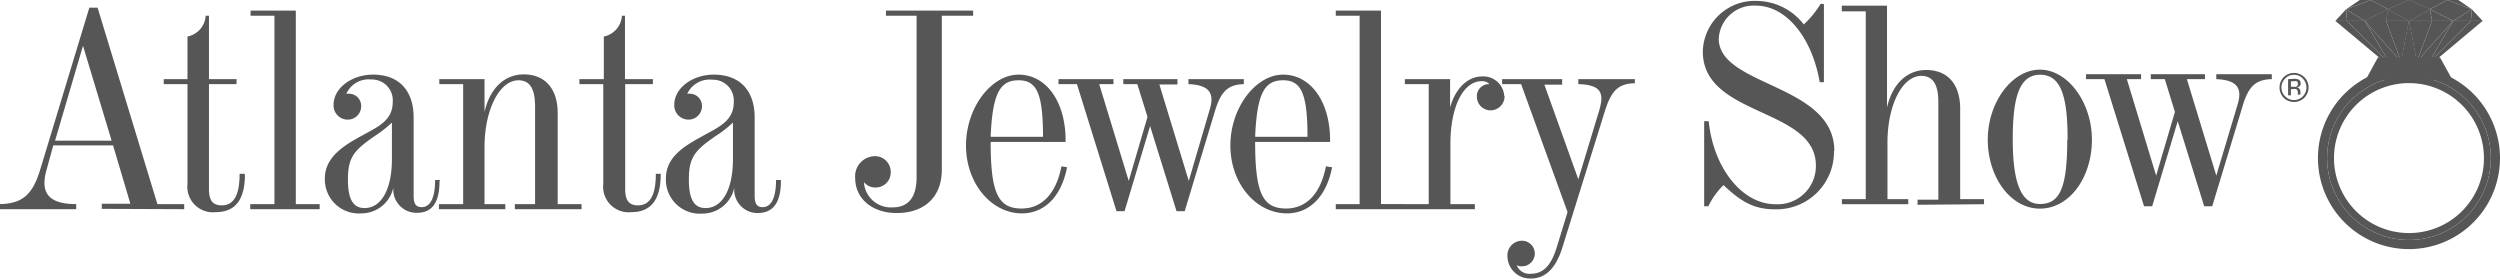 <svg xmlns="http://www.w3.org/2000/svg" viewBox="0 0 221.09 24.66"><defs><style>.cls-1{fill:#565656;}</style></defs><title>company-ajs</title><g id="Layer_2" data-name="Layer 2"><g id="Layer_1-2" data-name="Layer 1"><path class="cls-1" d="M162.22,13.35C162.22,7.4,152,7.66,152,3.42A3.09,3.09,0,0,1,155.3.5c2.63,0,4.94,2.77,5.63,6.77h.37V.35H161a8.21,8.21,0,0,1-1.48,1.81A5.33,5.33,0,0,0,155.3.08a4.58,4.58,0,0,0-4.71,4.48c0,5.79,10,4.94,10,10.08A3.38,3.38,0,0,1,157,18.06c-2.92,0-5.47-3.19-5.89-7.34h-.4v7.52h.37a6.6,6.6,0,0,1,1.34-1.87c1.69,1.61,2.85,2.14,4.56,2.14a5.08,5.08,0,0,0,5.21-5.16Zm13.24,4.71v-.45h-2.11v-8c0-2.15-1.1-3.42-3-3.42-1.71,0-3,1.24-3.47,3.32V.5h-4V1H165V17.61h-2.11v.45h5.87v-.45h-1.84v-5c0-3.32,1.31-5.9,3-5.9,1,0,1.5.74,1.5,2.32v8.63h-1.84v.45ZM185,12.35c0-3.29-2.13-6.19-4.6-6.19s-4.61,2.9-4.61,6.19,2,6.1,4.61,6.1,4.6-2.73,4.6-6.1Zm-2.18,0c0,4.34-.69,5.69-2.42,5.69S178,16,178,12.32s.56-5.71,2.43-5.71,2.42,2,2.42,5.71ZM200.91,7V6.56H196V7c2,.08,2.29.93,1.87,2.29L196,15.53,193.4,7H195V6.56h-4.79V7h1.24l.89,2.9-1.66,5.63L188.09,7h1.26V6.56h-4.87V7h1.63l3.5,11.24h.72l2.26-7.52,2.34,7.52h.71l2.69-8.87c.52-1.76,1.18-2.34,2.58-2.37Z"/><path class="cls-1" d="M86.06,1.39V.94H78.35v.45h2.71V15.66c0,1.78-.71,2.68-2.13,2.68A2.39,2.39,0,0,1,76.4,16.1a1.25,1.25,0,0,0,1,.48,1.32,1.32,0,0,0,1.37-1.35,1.39,1.39,0,0,0-1.43-1.42,1.78,1.78,0,0,0-1.71,1.95c0,1.82,1.53,3.08,3.66,3.08,2.5,0,4-1.45,4-3.82V1.39Zm8.31,13.4-.5-.08c-.47,2.42-1.73,3.73-3.52,3.73-2.08,0-2.74-1.36-2.74-5.89h6.63v-.11c0-3.52-1.76-5.84-4.16-5.84s-4.65,2.9-4.65,6.27,2.26,6,4.94,6c2.06,0,3.53-1.58,4-4.1ZM92.24,12.1H87.61c.16-3.87.84-5,2.47-5s2.16,1.21,2.16,5.05ZM110,7.44V7h-4.9v.44c2,.08,2.29.92,1.87,2.29L105.13,16l-2.6-8.53h1.6V7H99.34v.44h1.24l.9,2.9L99.82,16,97.21,7.44h1.26V7H93.61v.44h1.63l3.5,11.24h.71l2.26-7.53,2.34,7.53h.72l2.68-8.87c.53-1.76,1.18-2.34,2.58-2.37Zm7.76,7.35-.5-.08c-.47,2.42-1.73,3.73-3.52,3.73-2.08,0-2.74-1.36-2.74-5.89h6.63v-.11c0-3.52-1.76-5.84-4.16-5.84s-4.66,2.9-4.66,6.27,2.27,6,5,6c2.06,0,3.53-1.58,4-4.1Zm-2.13-2.69H111c.16-3.87.84-5,2.47-5s2.16,1.21,2.16,5.05Zm8.61,6.4v-.45h-2.11V.94h-4v.45h2.11V18.05h-2.11v.45Zm8.79-10a1.85,1.85,0,0,0-1.95-1.74c-1.29,0-2.37,1.06-2.84,2.74V7h-4v.44h2.11V18.05h-2.11v.45h6.19v-.45h-2.16V12.73c0-3.29,1.13-5.55,2.76-5.55a.87.87,0,0,1,.69.26,1.06,1.06,0,0,0-1.11,1.11,1.21,1.21,0,0,0,1.21,1.21,1.25,1.25,0,0,0,1.24-1.29Zm11.55-1V7h-5v.44c2.13.06,2.29.87,1.82,2.42l-1.82,6-3-8.37h1.57V7h-5.31v.44h1.68l4.11,11.32-.95,3.08c-.5,1.66-1.21,2.37-2.31,2.37a1.2,1.2,0,0,1-1.24-.76.76.76,0,0,0,.47.1,1.13,1.13,0,1,0,0-2.26,1.29,1.29,0,0,0-1.29,1.34,2,2,0,0,0,2.08,2c1.28,0,2.21-.9,2.78-2.74l3.74-12c.56-1.79,1.13-2.5,2.69-2.53Z"/><path class="cls-1" d="M16.29,18.5v-.45H13.92L8.63.68H7.9L3.58,14.92C2.9,17.21,2,18,0,18.05v.45H6.74v-.45c-2.58,0-3.16-1.11-2.63-3l.6-2.19H10l1.53,5.16H9v.45ZM9.87,12.44h-5L7.34,4.05l2.53,8.39Zm11.76,3v-.07h-.44c0,1.92-.53,2.79-1.58,2.79-.79,0-1.13-.43-1.13-1.43V7.44h2.44V7H18.48V1.39h-.29a2,2,0,0,1-1.61,1.84h0V7h-2.1v.44h2.1v8.82a2.26,2.26,0,0,0,2.51,2.5c1.71,0,2.57-1.1,2.57-3.32Zm6.64,3.06v-.45H26.16V.94h-4v.45h2.11V18.05H22.13v.45ZM38.9,16v-.08h-.42c0,1.56-.42,2.4-1.19,2.4-.5,0-.71-.29-.71-1V10.39C36.58,8,35.27,6.6,33,6.6c-1.92,0-3.5,1.21-3.5,2.66a1.25,1.25,0,0,0,1.23,1.32,1.18,1.18,0,0,0,1.21-1.19,1.07,1.07,0,0,0-1.1-1.1.82.82,0,0,0-.21,0,2.16,2.16,0,0,1,2.21-1.26,1.84,1.84,0,0,1,1.89,2c0,1.66-1.36,2.21-2.79,3s-3.21,1.82-3.21,3.74a3,3,0,0,0,3.21,3.1,2.89,2.89,0,0,0,2.85-2.31,2.05,2.05,0,0,0,2.08,2.26c1.37,0,2-.92,2-2.82Zm-4.24-1.94c0,2.71-.95,4.34-2.42,4.34-1.05,0-1.47-.84-1.47-2.53,0-2,.58-2.6,2.37-3.84a10.61,10.61,0,0,0,1.52-1.19v3.22ZM51.43,18.5v-.45H49.32V10c0-2.16-1.13-3.42-3-3.42-1.71,0-3,1.24-3.47,3.32V7h-4v.44h2.11V18.05H38.82v.45h5.87v-.45H42.85V13c0-3.32,1.34-5.9,3-5.9,1,0,1.47.74,1.47,2.32v8.63H45.53v.45Zm7-3.06v-.07H58c0,1.92-.53,2.79-1.58,2.79-.79,0-1.13-.43-1.13-1.43V7.44h2.45V7H55.27V1.39H55a2,2,0,0,1-1.6,1.84h0V7H51.24v.44h2.11v8.82a2.26,2.26,0,0,0,2.5,2.5c1.71,0,2.58-1.1,2.58-3.32ZM69.06,16v-.08h-.43c0,1.56-.42,2.4-1.18,2.4-.5,0-.71-.29-.71-1V10.39c0-2.39-1.32-3.79-3.61-3.79-1.92,0-3.5,1.21-3.5,2.66a1.26,1.26,0,0,0,1.24,1.32,1.19,1.19,0,0,0,1.21-1.19A1.07,1.07,0,0,0,61,8.29a.94.94,0,0,0-.22,0A2.18,2.18,0,0,1,63,7.05a1.84,1.84,0,0,1,1.89,2c0,1.66-1.37,2.21-2.79,3-1.58.87-3.21,1.82-3.21,3.74a3,3,0,0,0,3.21,3.1,2.88,2.88,0,0,0,2.84-2.31A2.06,2.06,0,0,0,67,18.84c1.37,0,2.06-.92,2.06-2.82Zm-4.24-1.94c0,2.71-.95,4.34-2.42,4.34-1.06,0-1.48-.84-1.48-2.53,0-2,.58-2.6,2.37-3.84a10.25,10.25,0,0,0,1.53-1.19v3.22Z"/><path class="cls-1" d="M202.87,6.62a1,1,0,0,1,.78.33,1.12,1.12,0,0,1,0,1.57,1.09,1.09,0,0,1-1.56,0,1.1,1.1,0,0,1,0-1.57,1,1,0,0,1,.78-.33Zm1.29,1.11a1.25,1.25,0,0,0-.38-.91,1.3,1.3,0,0,0-1.82,0,1.32,1.32,0,0,0,0,1.83,1.3,1.3,0,0,0,1.82,0,1.28,1.28,0,0,0,.38-.92Zm-.95-.28a.22.22,0,0,1-.15.22.7.7,0,0,1-.24,0h-.22V7.19h.21a.71.71,0,0,1,.3,0,.22.22,0,0,1,.1.21ZM202.35,7V8.43h.25V7.88h.2a.58.58,0,0,1,.27,0,.36.36,0,0,1,.14.33v.16h.23a.54.54,0,0,1,0-.08v-.2a.37.37,0,0,0-.08-.22.33.33,0,0,0-.24-.14.77.77,0,0,0,.2-.07.31.31,0,0,0,.14-.28.35.35,0,0,0-.22-.36,1.18,1.18,0,0,0-.39-.05Z"/><polygon class="cls-1" points="208.69 0 207.48 0.82 209.67 0 208.69 0"/><polygon class="cls-1" points="213.04 0 209.67 0 211.19 0.82 213.04 0"/><polygon class="cls-1" points="207.56 1.85 207.48 0.82 206.53 1.85 207.56 1.85 207.56 1.85"/><polygon class="cls-1" points="207.56 1.85 209.13 1.85 207.48 0.82 207.56 1.85 207.56 1.85"/><polygon class="cls-1" points="209.13 1.85 211.01 1.85 211.19 0.82 209.13 1.85"/><polygon class="cls-1" points="209.13 1.85 211.01 1.85 211.19 0.82 209.13 1.85"/><polygon class="cls-1" points="211.01 1.85 213.04 1.85 211.19 0.82 211.01 1.85"/><polygon class="cls-1" points="211.19 0.82 209.67 0 209.67 0 207.48 0.82 209.13 1.85 211.19 0.82"/><polygon class="cls-1" points="211.35 5.62 207.56 1.85 206.53 1.85 210.06 4.8 213.04 7.29 211.35 5.62"/><polygon class="cls-1" points="212.35 5.45 213.04 1.85 211.01 1.85 212.35 5.45 212.35 5.45"/><polygon class="cls-1" points="211.35 5.62 209.13 1.85 207.56 1.85 211.35 5.62 211.35 5.62"/><polygon class="cls-1" points="211.35 5.62 213.04 7.29 212.35 5.45 209.13 1.85 211.35 5.62 211.35 5.62"/><polygon class="cls-1" points="211.01 1.85 209.13 1.85 212.35 5.45 211.01 1.85"/><polygon class="cls-1" points="217.4 0 218.6 0.82 216.42 0 217.4 0"/><polygon class="cls-1" points="213.04 0 216.42 0 214.89 0.82 213.04 0"/><polygon class="cls-1" points="218.52 1.85 218.6 0.82 219.55 1.85 218.52 1.85 218.52 1.85"/><polygon class="cls-1" points="218.52 1.85 216.95 1.85 218.6 0.82 218.52 1.85 218.52 1.85"/><polygon class="cls-1" points="213.04 0 211.19 0.82 213.04 1.85 214.89 0.82 213.04 0"/><polygon class="cls-1" points="213.04 0 211.19 0.82 213.04 1.85 214.89 0.82 213.04 0"/><polygon class="cls-1" points="216.95 1.85 215.08 1.85 214.89 0.82 216.95 1.85"/><polygon class="cls-1" points="215.08 1.85 213.04 1.85 214.89 0.82 215.08 1.85"/><polygon class="cls-1" points="214.89 0.82 216.42 0 216.42 0 218.6 0.82 216.95 1.85 214.89 0.82"/><polygon class="cls-1" points="218.52 1.85 214.73 5.62 213.04 7.29 216.03 4.8 219.55 1.85 218.52 1.85"/><polygon class="cls-1" points="213.73 5.45 213.04 1.85 212.35 5.45 212.35 5.45 213.04 7.29 213.73 5.45 213.73 5.45"/><polygon class="cls-1" points="213.73 5.45 213.04 1.85 212.35 5.45 212.35 5.45 213.04 7.29 213.73 5.45 213.73 5.45"/><polygon class="cls-1" points="213.73 5.45 213.04 1.85 215.08 1.85 213.73 5.45 213.73 5.45"/><polygon class="cls-1" points="214.73 5.62 216.95 1.85 218.52 1.85 214.73 5.62 214.73 5.62"/><polygon class="cls-1" points="214.73 5.62 213.04 7.29 213.73 5.45 216.95 1.85 214.73 5.62 214.73 5.62"/><polygon class="cls-1" points="215.08 1.85 216.95 1.85 213.73 5.45 215.08 1.85"/><polygon class="cls-1" points="215.78 5.07 214.87 5.07 212.97 5.07 210.3 5.07 209.21 7.06 212.97 7.06 214.87 7.06 216.88 7.06 215.78 5.07"/><path class="cls-1" d="M213,5.93A8.05,8.05,0,1,0,221.09,14,8.06,8.06,0,0,0,213,5.93Zm0,15.29A7.24,7.24,0,1,1,220.28,14,7.24,7.24,0,0,1,213,21.22Z"/><path class="cls-1" d="M213,6.74A7.24,7.24,0,1,0,220.28,14,7.24,7.24,0,0,0,213,6.74Zm0,13.87A6.63,6.63,0,1,1,219.67,14,6.62,6.62,0,0,1,213,20.61Z"/></g></g></svg>